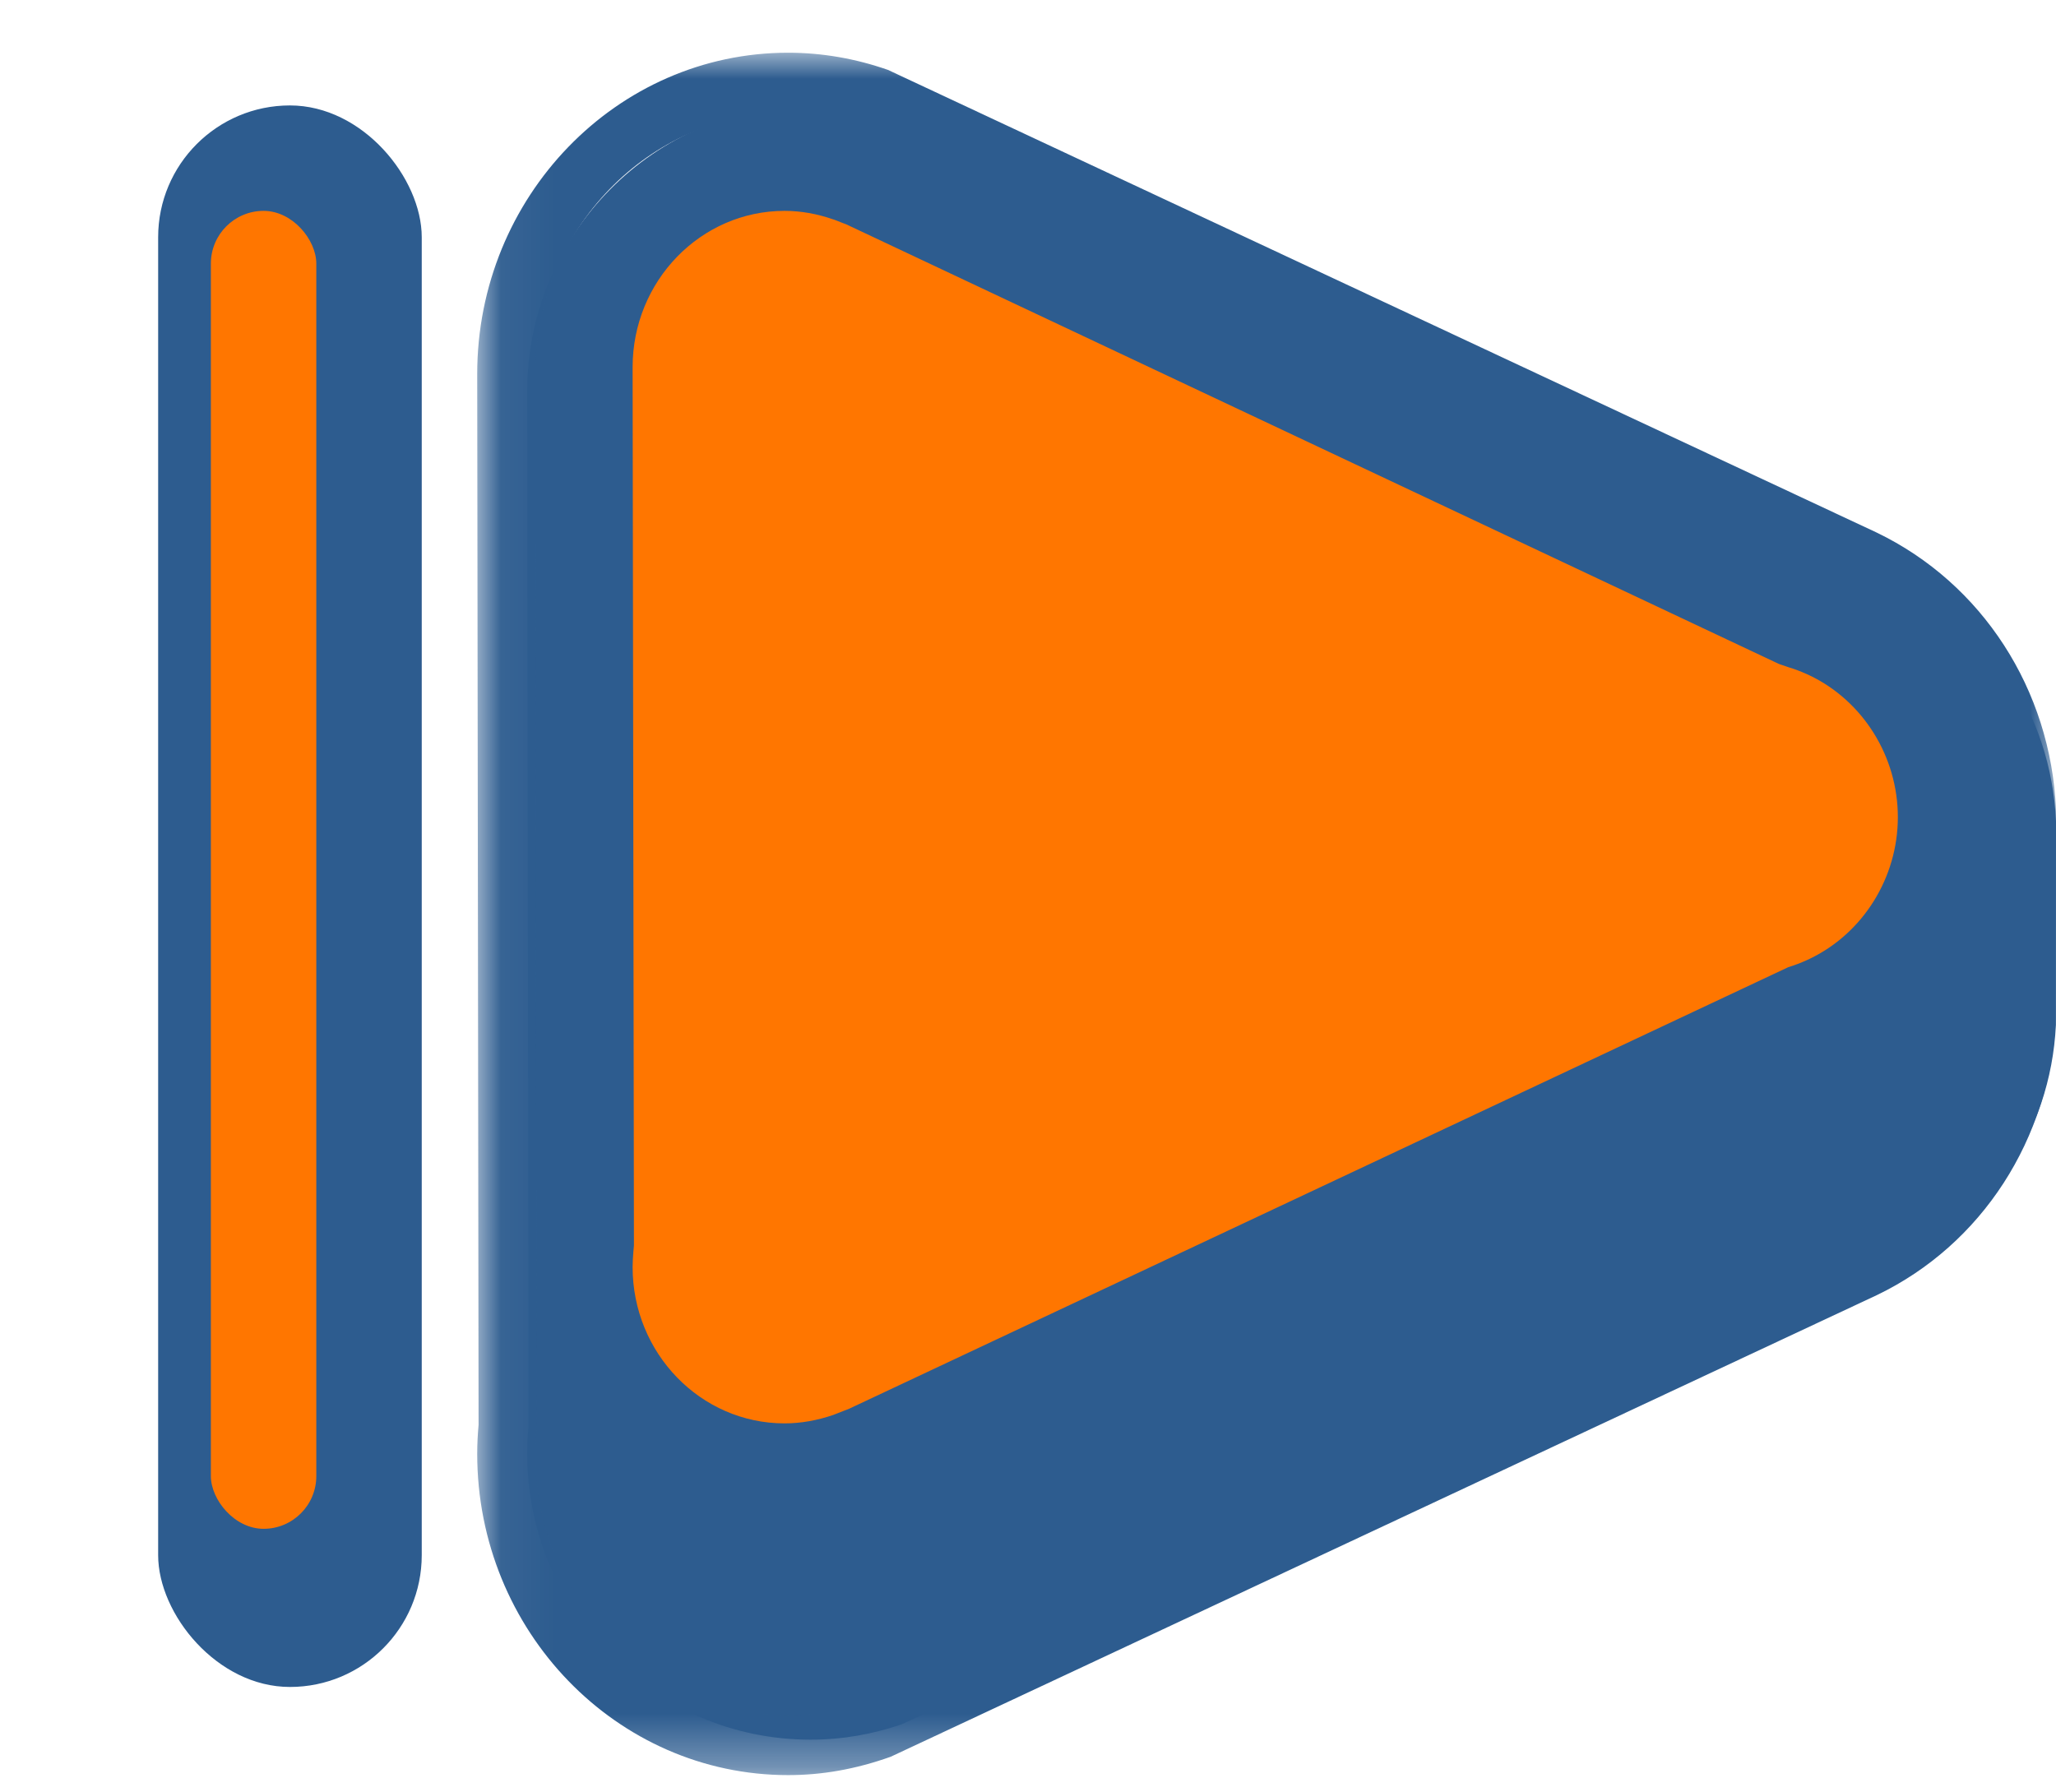 <svg width="39" height="34" viewBox="0 0 39 34" fill="none" xmlns="http://www.w3.org/2000/svg">
<g clip-path="url(#clip0)">
<path fill-rule="evenodd" clip-rule="evenodd" d="M10.025 27.052C10.01 27.222 10 27.395 10 27.568C10 30.569 12.407 33 15.376 33C15.98 33 16.559 32.895 17.102 32.709L35.903 24.101C37.665 23.273 38.898 21.51 38.998 19.443L39 15.582C38.909 13.504 37.672 11.731 35.903 10.9L17.102 2.292C16.559 2.106 15.98 2 15.376 2C12.407 2 10 4.432 10 7.432C10 7.589 10.025 27.052 10.025 27.052Z" fill="#2D5C8F"/>
<mask id="mask0" mask-type="alpha" maskUnits="userSpaceOnUse" x="9" y="1" width="30" height="33">
<path d="M39 33.672L9.052 33.672L9.052 1L39 1L39 33.672Z" fill="white"/>
</mask>
<g mask="url(#mask0)">
<path fill-rule="evenodd" clip-rule="evenodd" d="M14.95 32.534C15.469 32.534 15.986 32.444 16.49 32.268L35.143 23.532C36.754 22.758 37.811 21.13 37.898 19.283L37.899 15.384C37.821 13.555 36.761 11.918 35.137 11.137L16.44 2.384C15.986 2.227 15.469 2.138 14.95 2.138C12.305 2.138 10.153 4.361 10.153 7.095C10.153 7.252 10.179 27.053 10.179 27.053L10.177 27.105C10.162 27.261 10.153 27.418 10.153 27.577C10.153 30.311 12.305 32.534 14.95 32.534ZM14.95 1C15.59 1 16.227 1.11 16.844 1.326L35.598 10.102C37.599 11.066 38.902 13.079 39 15.36L38.998 19.313C38.891 21.608 37.59 23.611 35.602 24.567L16.895 33.324C16.227 33.562 15.59 33.672 14.95 33.672C11.698 33.672 9.052 30.938 9.052 27.577C9.052 27.391 9.062 27.208 9.078 27.027C9.078 26.223 9.052 7.248 9.052 7.095C9.052 3.733 11.698 1 14.95 1Z" fill="#2D5C8F"/>
</g>
<path fill-rule="evenodd" clip-rule="evenodd" d="M34.277 12.789C34.157 12.735 34.039 12.69 33.926 12.657L33.743 12.594L16.047 4.253C16.009 4.239 15.976 4.228 15.944 4.214L15.826 4.168L15.806 4.162C15.5 4.055 15.189 4 14.881 4C13.292 4 12 5.33 12 6.965C12 7.158 12.025 23.506 12.025 23.506L12.025 23.627L12.014 23.749C12.007 23.843 12 23.939 12 24.035C12 25.67 13.292 27 14.881 27C15.189 27 15.5 26.945 15.806 26.84L16.108 26.722L33.922 18.346C34.039 18.311 34.158 18.265 34.278 18.211L34.329 18.187C35.343 17.7 36 16.646 36 15.5C36 14.354 35.343 13.3 34.329 12.813L34.277 12.789Z" fill="#FF7600"/>
<rect x="8" y="32" width="5" height="30" rx="2.5" transform="rotate(-180 8 32)" fill="#2D5C8F"/>
<rect x="6" y="29" width="2" height="25" rx="1" transform="rotate(-180 6 29)" fill="#FF7600"/>
</g>
<defs>
<clipPath id="clip0">
<rect width="39" height="34" fill="white" transform="translate(39 34) rotate(-180)"/>
</clipPath>
</defs>
</svg>

